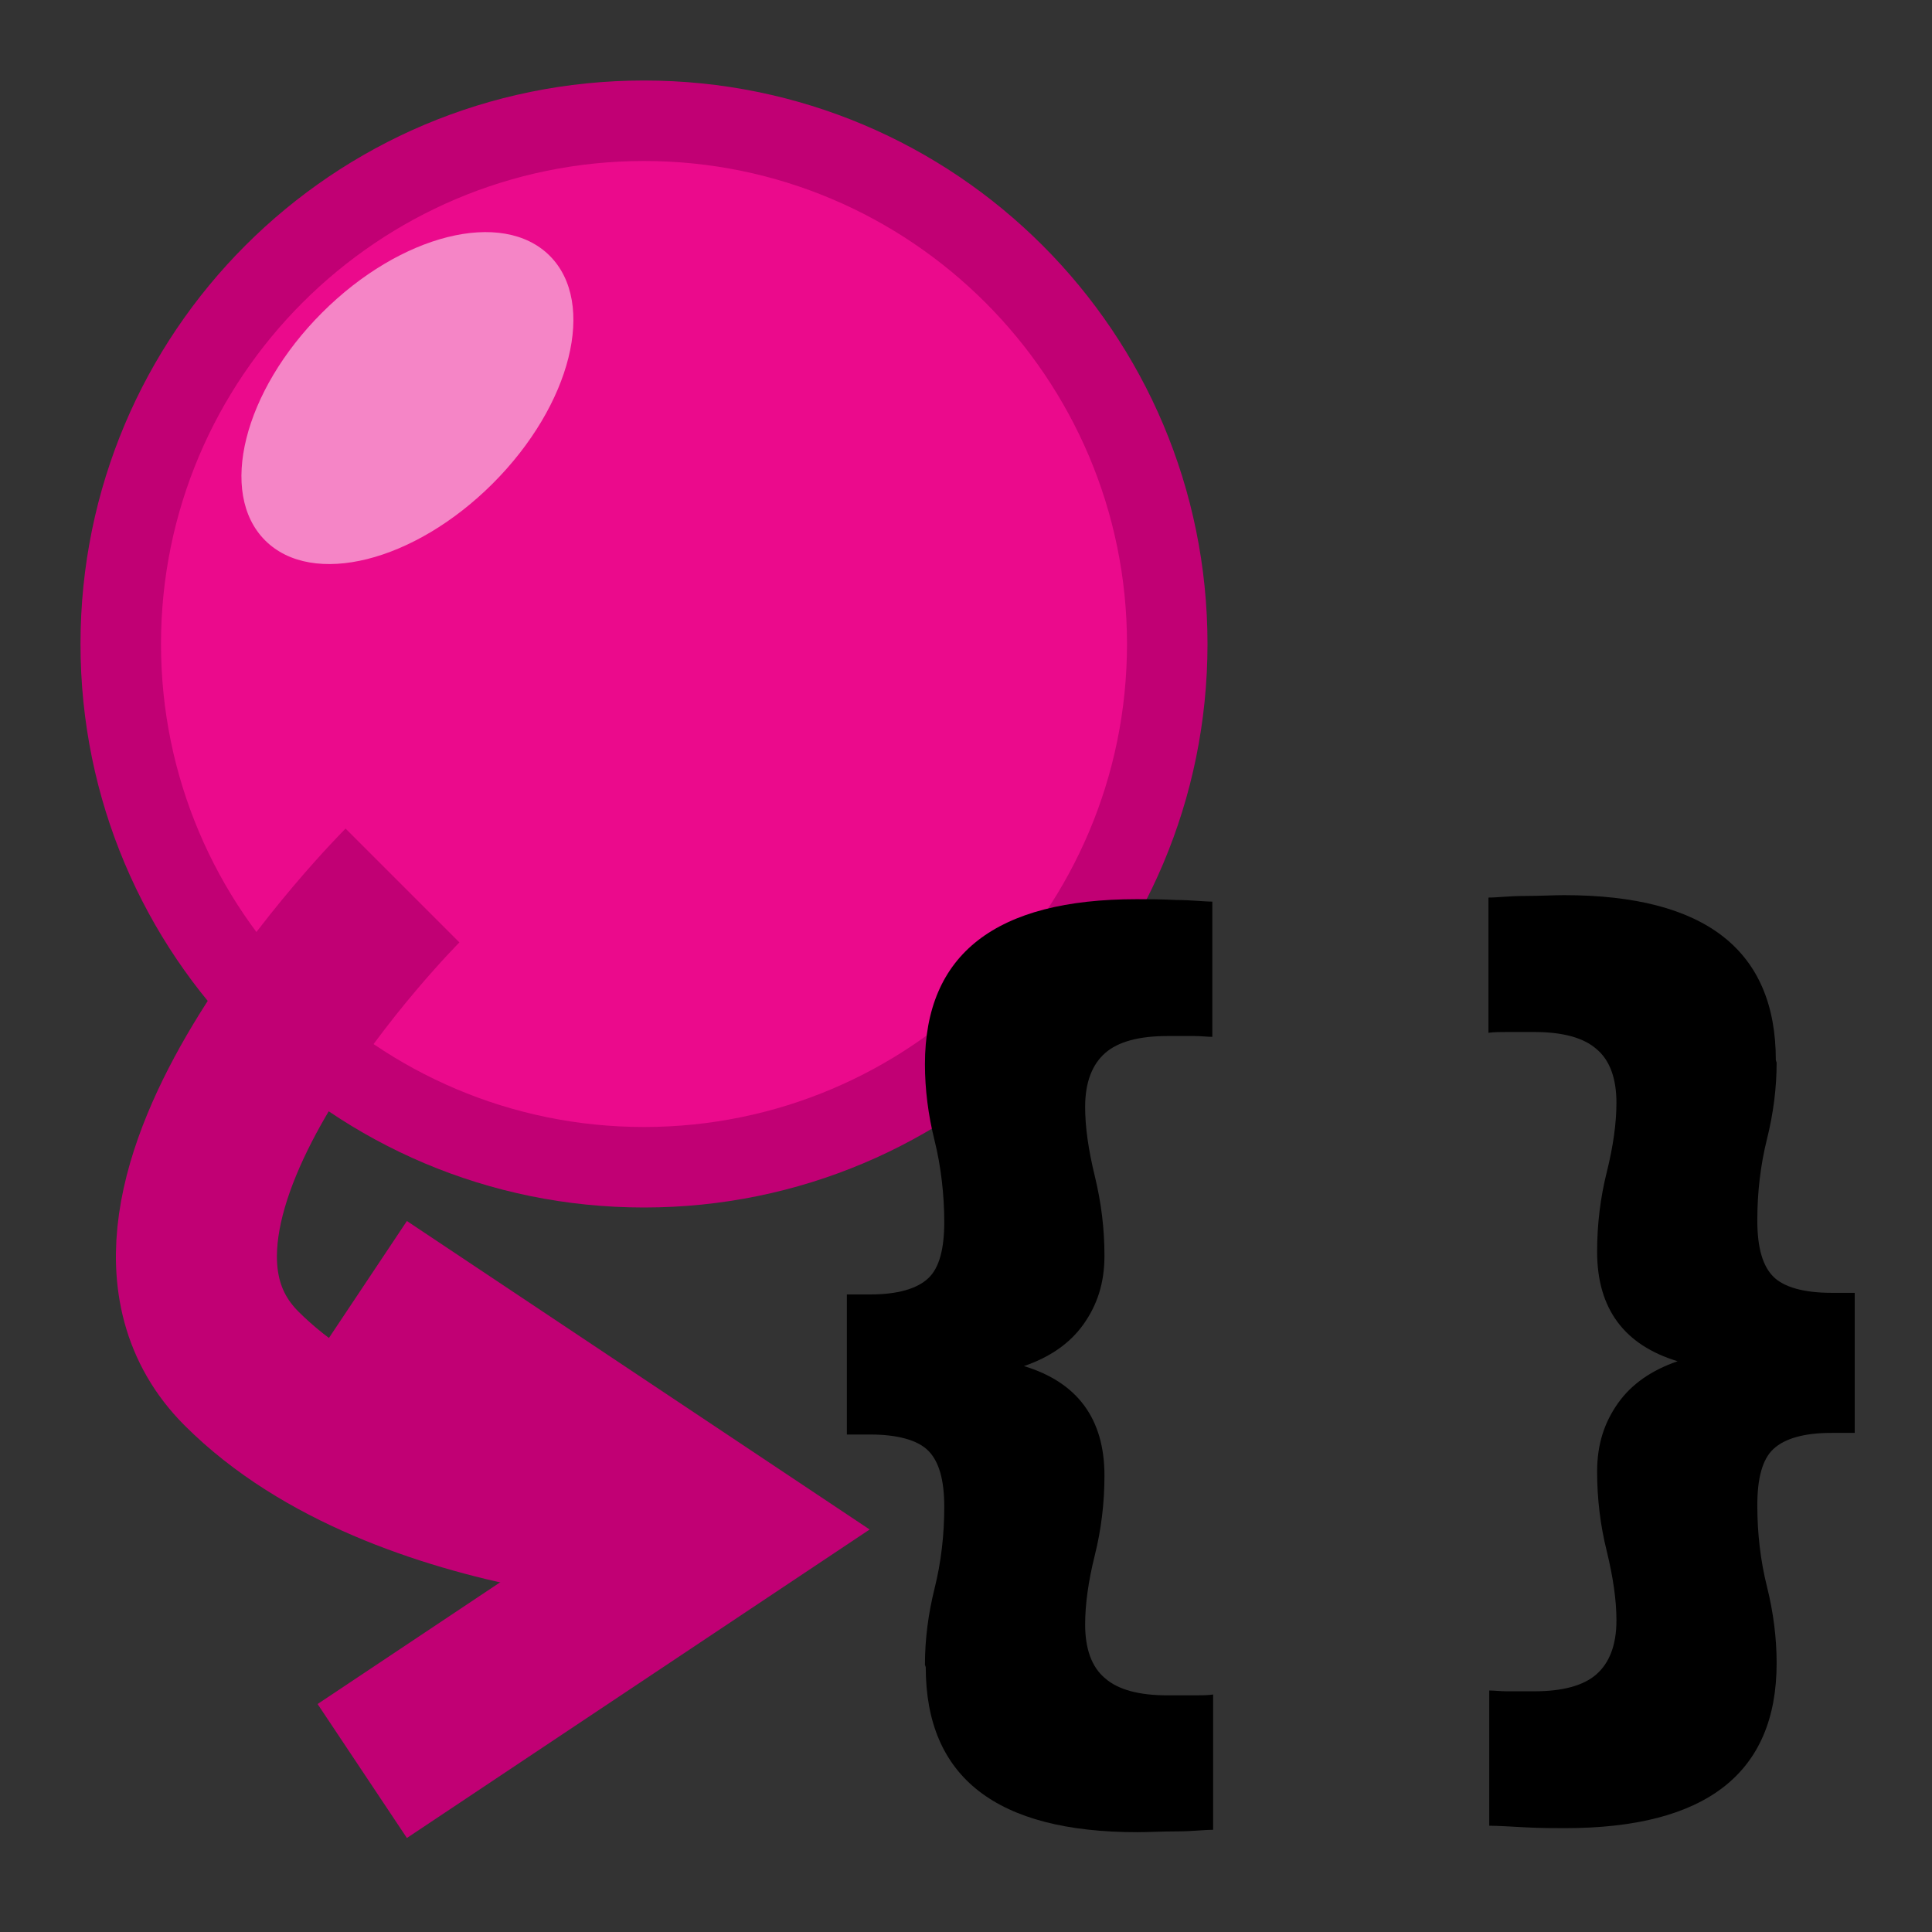 <?xml version="1.0" encoding="UTF-8"?>
<svg id="Layer_1" data-name="Layer 1" xmlns="http://www.w3.org/2000/svg" viewBox="0 0 24 24">
  <rect x="0" y="0" width="24" height="24" fill="#333333" stroke="none"/>
  <defs>
    <style>
      .cls-1 {
        fill: #fff;
      }

      .cls-2 {
        stroke: #c10074;
        stroke-miterlimit: 10;
        stroke-width: 2px;
      }

      .cls-2, .cls-3 {
        fill: none;
      }

      .cls-3 {
        opacity: .5;
      }

      .cls-4 {
        fill: #c10074;
      }

      .cls-5 {
        fill: #eb0a8c;
      }
    </style>
  </defs>
  <g>
    <circle class="cls-5" cx="8" cy="8" r="6.5"/>
    <path class="cls-4" d="m8,2c3.31,0,6,2.69,6,6s-2.69,6-6,6-6-2.69-6-6,2.69-6,6-6m0-1c-3.87,0-7,3.13-7,7s3.13,7,7,7,7-3.13,7-7S11.87,1,8,1h0Z"/>
  </g>
  <g class="cls-3">
    <ellipse class="cls-1" cx="5.06" cy="4.94" rx="2.5" ry="1.5" transform="translate(-2.01 5.03) rotate(-45)"/>
  </g>
  <g>
    <path d="m11.49,20.68c0-.31.04-.63.12-.95.08-.32.12-.66.12-1.01s-.07-.57-.2-.7-.38-.2-.72-.2h-.29v-1.74h.29c.34,0,.58-.07.72-.2s.2-.37.2-.7-.04-.69-.12-1.01c-.08-.32-.12-.64-.12-.95,0-1.37.88-2.05,2.63-2.05.14,0,.3,0,.49.01.19,0,.34.02.45.02v1.68c-.06,0-.14-.01-.22-.01h-.34c-.35,0-.61.07-.77.21-.16.14-.25.36-.25.67,0,.25.04.53.12.86s.12.65.12.99-.09.61-.26.85c-.17.24-.42.41-.74.52.66.2,1,.65,1,1.36,0,.34-.04.67-.12.99s-.12.61-.12.86c0,.3.08.53.25.67.16.14.42.21.77.21h.34c.08,0,.16,0,.23-.01v1.68c-.11,0-.26.02-.45.02-.19,0-.35.01-.49.01-1.75,0-2.63-.68-2.63-2.05Z"/>
    <path d="m22.07,13.2c0,.31-.04.63-.12.95-.08.32-.12.66-.12,1.01s.07.57.2.7.38.2.72.2h.29v1.74h-.29c-.34,0-.58.07-.72.2s-.2.37-.2.7c0,.35.04.69.12,1.01.08.32.12.64.12.95,0,1.37-.88,2.05-2.63,2.05-.14,0-.3,0-.49-.01s-.34-.02-.45-.02v-1.68c.06,0,.14.01.22.01h.34c.35,0,.61-.07.77-.21.16-.14.25-.36.25-.67,0-.25-.04-.53-.12-.86-.08-.32-.12-.65-.12-.99s.09-.61.26-.85.42-.41.74-.52c-.66-.2-1-.65-1-1.36,0-.34.04-.67.12-.99.08-.32.12-.61.12-.86,0-.3-.08-.53-.25-.67-.16-.14-.42-.21-.77-.21h-.34c-.08,0-.16,0-.23.01v-1.68c.11,0,.26-.02.45-.02s.35-.01.49-.01c1.75,0,2.63.68,2.63,2.05Z"/>
  </g>
  <path class="cls-2" d="m9,19s-4,0-6-2,2-6,2-6"/>
  <polyline class="cls-2" points="4.5 16 9 19 4.5 22"/>
</svg>